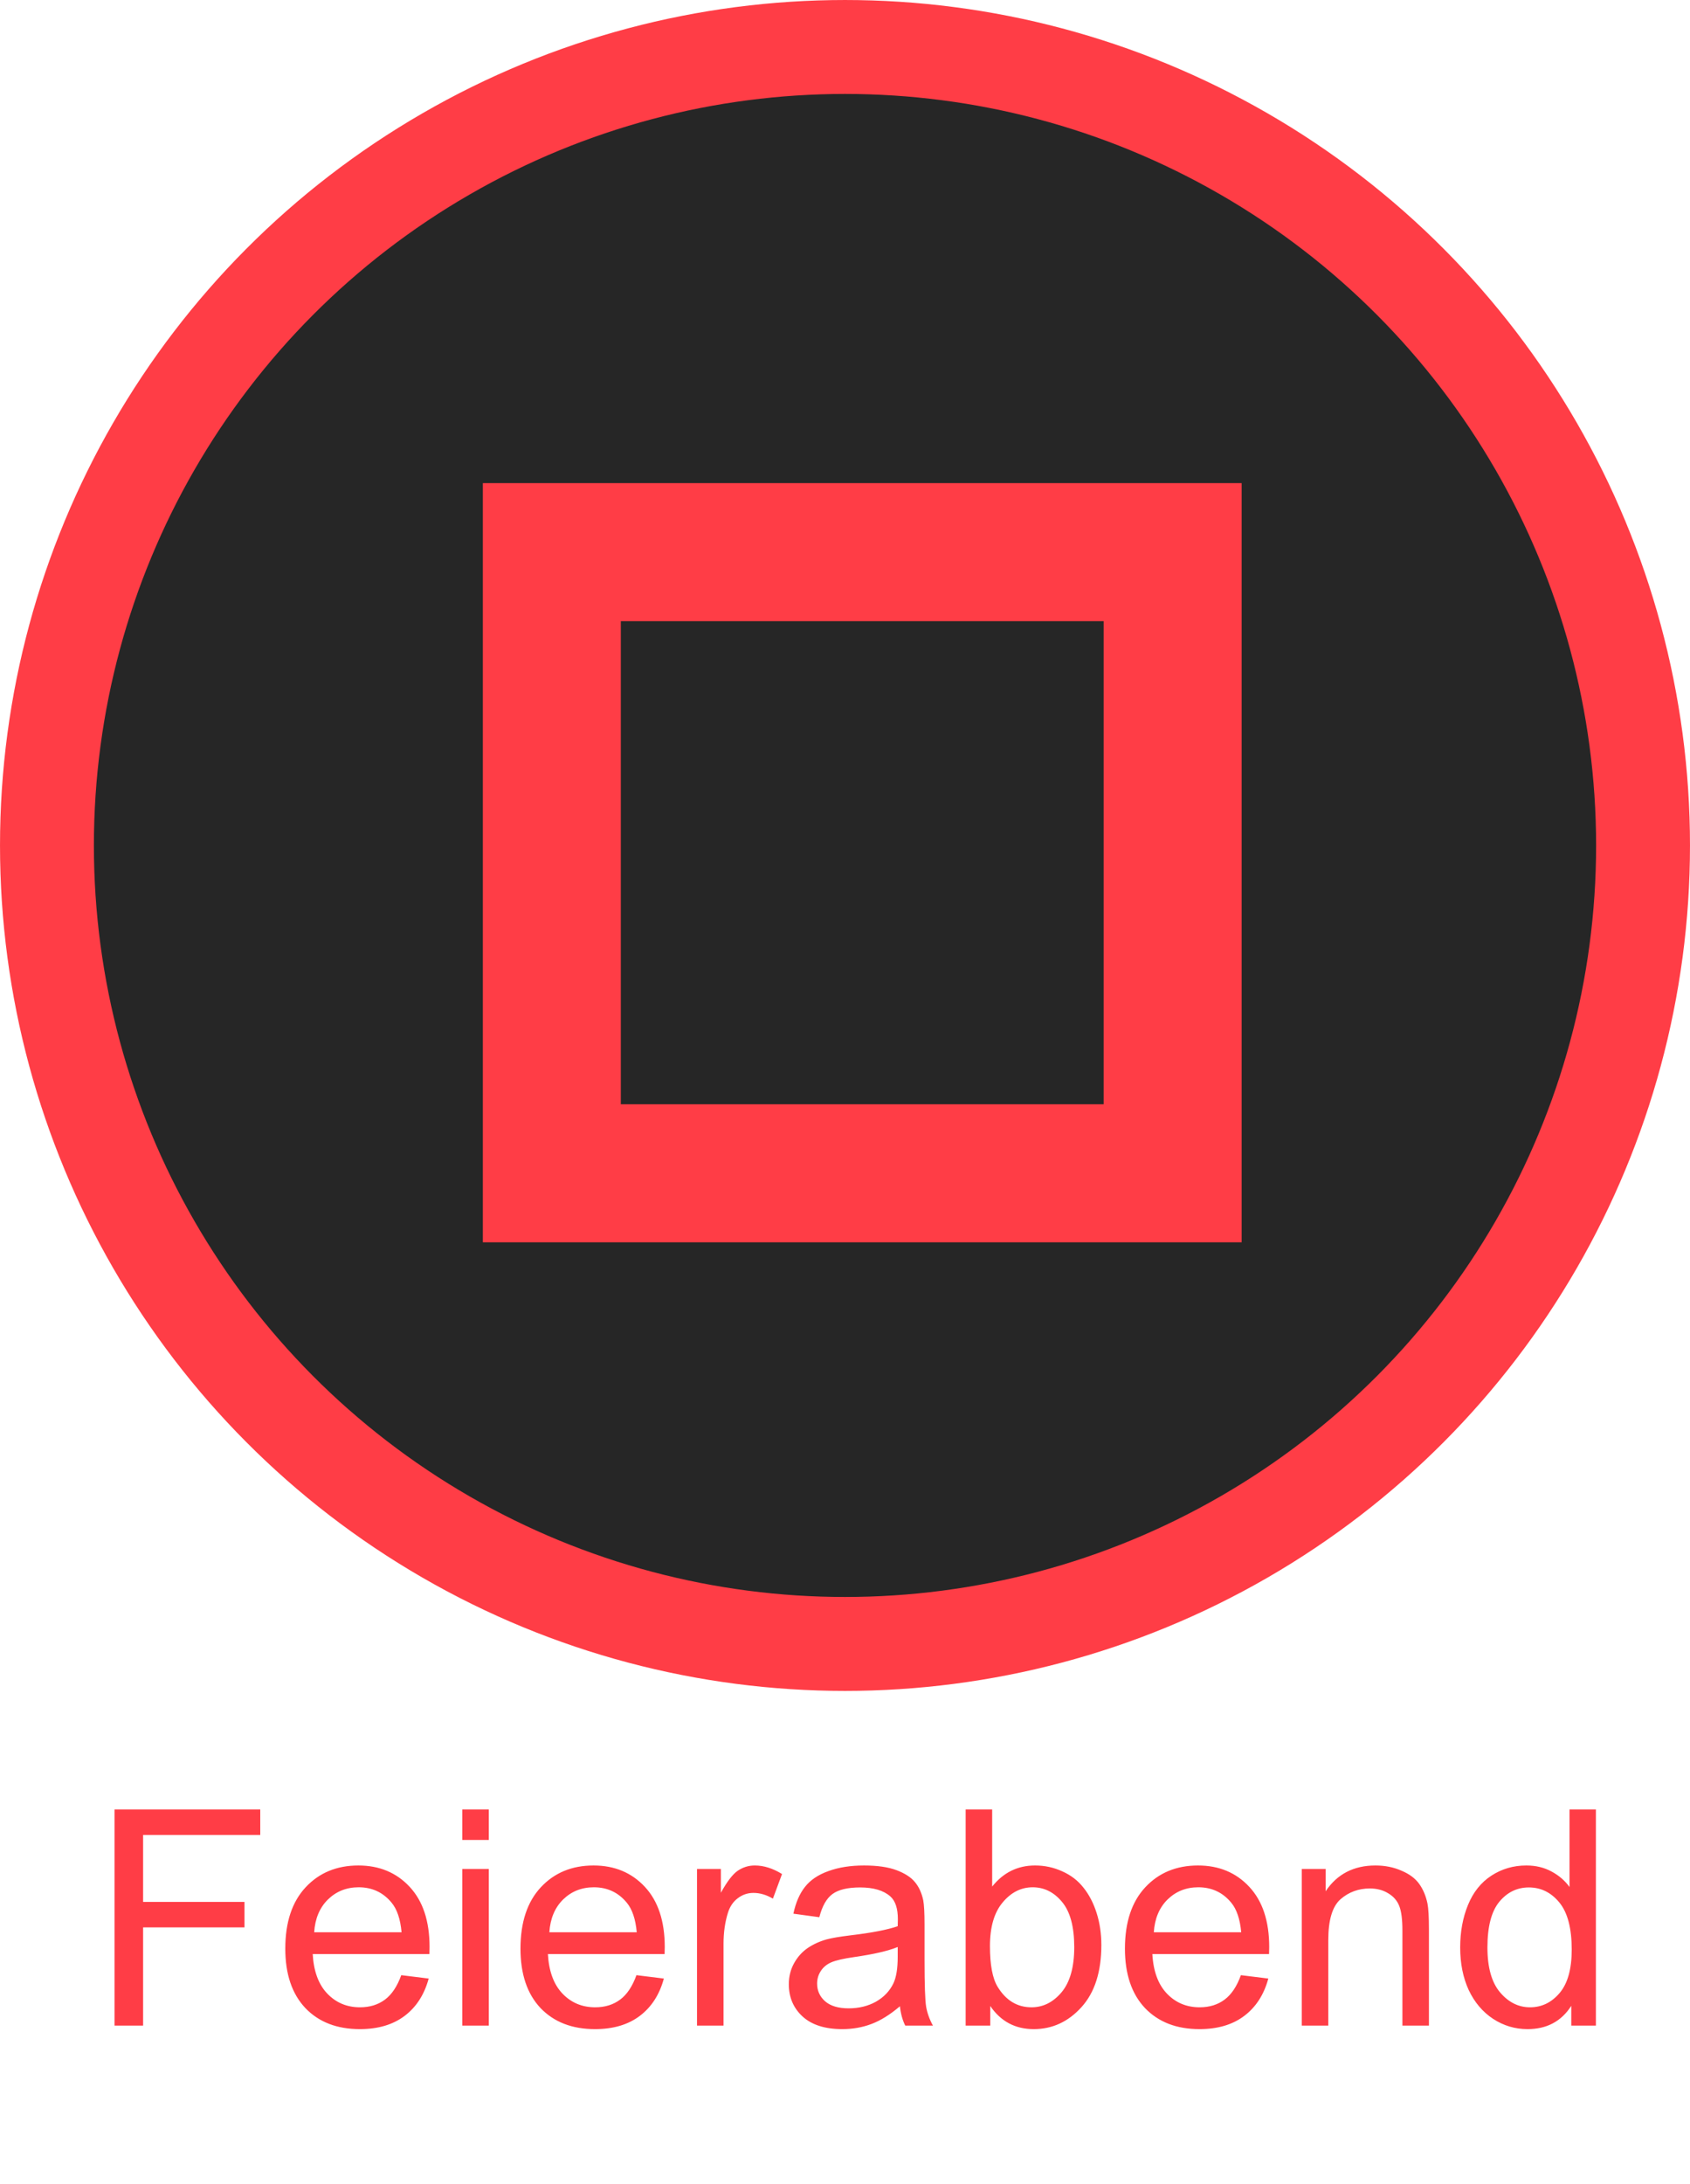 <svg width="96" height="124" viewBox="0 0 96 124" fill="none" xmlns="http://www.w3.org/2000/svg">
<path d="M6.505 115V102.729H14.784V104.177H8.129V107.977H13.888V109.425H8.129V115H6.505ZM22.794 112.137L24.351 112.33C24.105 113.239 23.651 113.945 22.987 114.448C22.323 114.95 21.474 115.201 20.442 115.201C19.142 115.201 18.109 114.802 17.345 114.004C16.586 113.2 16.206 112.076 16.206 110.631C16.206 109.135 16.591 107.974 17.362 107.148C18.132 106.323 19.131 105.91 20.358 105.91C21.547 105.91 22.518 106.314 23.271 107.123C24.025 107.932 24.401 109.071 24.401 110.539C24.401 110.628 24.398 110.762 24.393 110.94H17.763C17.819 111.917 18.095 112.665 18.592 113.184C19.089 113.703 19.708 113.962 20.45 113.962C21.003 113.962 21.474 113.817 21.865 113.527C22.256 113.237 22.565 112.773 22.794 112.137ZM17.847 109.701H22.811C22.744 108.954 22.554 108.393 22.242 108.019C21.762 107.439 21.14 107.148 20.375 107.148C19.683 107.148 19.1 107.38 18.626 107.843C18.157 108.306 17.897 108.926 17.847 109.701ZM26.259 104.461V102.729H27.766V104.461H26.259ZM26.259 115V106.11H27.766V115H26.259ZM36.154 112.137L37.71 112.33C37.465 113.239 37.01 113.945 36.346 114.448C35.682 114.95 34.834 115.201 33.801 115.201C32.501 115.201 31.469 114.802 30.704 114.004C29.945 113.2 29.566 112.076 29.566 110.631C29.566 109.135 29.951 107.974 30.721 107.148C31.491 106.323 32.49 105.91 33.718 105.91C34.906 105.91 35.877 106.314 36.631 107.123C37.384 107.932 37.761 109.071 37.761 110.539C37.761 110.628 37.758 110.762 37.752 110.94H31.123C31.179 111.917 31.455 112.665 31.951 113.184C32.448 113.703 33.068 113.962 33.81 113.962C34.362 113.962 34.834 113.817 35.224 113.527C35.615 113.237 35.925 112.773 36.154 112.137ZM31.206 109.701H36.17C36.103 108.954 35.913 108.393 35.601 108.019C35.121 107.439 34.499 107.148 33.734 107.148C33.042 107.148 32.459 107.38 31.985 107.843C31.516 108.306 31.257 108.926 31.206 109.701ZM39.594 115V106.11H40.95V107.458C41.296 106.828 41.614 106.412 41.904 106.211C42.2 106.01 42.523 105.91 42.875 105.91C43.383 105.91 43.899 106.071 44.423 106.395L43.905 107.793C43.536 107.575 43.168 107.467 42.8 107.467C42.47 107.467 42.175 107.567 41.912 107.768C41.65 107.963 41.463 108.237 41.352 108.588C41.184 109.124 41.1 109.71 41.1 110.346V115H39.594ZM51.12 113.903C50.562 114.378 50.023 114.713 49.505 114.908C48.991 115.103 48.439 115.201 47.847 115.201C46.87 115.201 46.12 114.964 45.595 114.489C45.071 114.009 44.809 113.398 44.809 112.656C44.809 112.221 44.906 111.825 45.102 111.468C45.303 111.105 45.562 110.815 45.88 110.597C46.204 110.379 46.566 110.215 46.968 110.103C47.264 110.025 47.71 109.95 48.307 109.877C49.524 109.732 50.42 109.559 50.994 109.358C51 109.152 51.003 109.021 51.003 108.965C51.003 108.351 50.861 107.919 50.576 107.667C50.191 107.327 49.619 107.157 48.86 107.157C48.151 107.157 47.627 107.282 47.286 107.533C46.951 107.779 46.703 108.217 46.541 108.848L45.068 108.647C45.202 108.016 45.422 107.508 45.729 107.123C46.036 106.733 46.48 106.434 47.06 106.228C47.641 106.016 48.313 105.91 49.078 105.91C49.837 105.91 50.453 105.999 50.928 106.177C51.402 106.356 51.751 106.582 51.974 106.855C52.197 107.123 52.353 107.464 52.443 107.877C52.493 108.133 52.518 108.597 52.518 109.266V111.275C52.518 112.676 52.548 113.563 52.61 113.937C52.677 114.305 52.805 114.66 52.995 115H51.421C51.265 114.688 51.165 114.322 51.12 113.903ZM50.994 110.539C50.447 110.762 49.627 110.951 48.533 111.108C47.914 111.197 47.476 111.297 47.219 111.409C46.963 111.521 46.764 111.685 46.625 111.903C46.486 112.115 46.416 112.352 46.416 112.614C46.416 113.016 46.566 113.351 46.868 113.619C47.175 113.887 47.621 114.021 48.207 114.021C48.787 114.021 49.304 113.895 49.756 113.644C50.208 113.387 50.54 113.039 50.752 112.598C50.913 112.257 50.994 111.755 50.994 111.091V110.539ZM56.251 115H54.853V102.729H56.36V107.107C56.996 106.309 57.808 105.91 58.796 105.91C59.343 105.91 59.859 106.021 60.344 106.244C60.835 106.462 61.237 106.772 61.55 107.174C61.868 107.57 62.116 108.05 62.295 108.613C62.473 109.177 62.562 109.78 62.562 110.421C62.562 111.945 62.186 113.122 61.432 113.954C60.679 114.785 59.775 115.201 58.72 115.201C57.671 115.201 56.848 114.763 56.251 113.887V115ZM56.234 110.488C56.234 111.554 56.38 112.324 56.67 112.799C57.144 113.574 57.786 113.962 58.595 113.962C59.253 113.962 59.822 113.677 60.303 113.108C60.782 112.533 61.022 111.68 61.022 110.547C61.022 109.386 60.791 108.53 60.328 107.977C59.87 107.425 59.315 107.148 58.662 107.148C58.003 107.148 57.434 107.436 56.954 108.011C56.474 108.58 56.234 109.406 56.234 110.488ZM70.489 112.137L72.046 112.33C71.801 113.239 71.346 113.945 70.682 114.448C70.018 114.95 69.17 115.201 68.137 115.201C66.837 115.201 65.805 114.802 65.04 114.004C64.281 113.2 63.902 112.076 63.902 110.631C63.902 109.135 64.287 107.974 65.057 107.148C65.827 106.323 66.826 105.91 68.054 105.91C69.242 105.91 70.213 106.314 70.966 107.123C71.72 107.932 72.097 109.071 72.097 110.539C72.097 110.628 72.094 110.762 72.088 110.94H65.459C65.514 111.917 65.791 112.665 66.287 113.184C66.784 113.703 67.403 113.962 68.146 113.962C68.698 113.962 69.17 113.817 69.56 113.527C69.951 113.237 70.261 112.773 70.489 112.137ZM65.542 109.701H70.506C70.439 108.954 70.249 108.393 69.937 108.019C69.457 107.439 68.835 107.148 68.07 107.148C67.378 107.148 66.795 107.38 66.321 107.843C65.852 108.306 65.593 108.926 65.542 109.701ZM73.946 115V106.11H75.302V107.374C75.955 106.398 76.898 105.91 78.132 105.91C78.667 105.91 79.159 106.007 79.605 106.203C80.057 106.392 80.394 106.643 80.618 106.956C80.841 107.268 80.997 107.64 81.087 108.069C81.142 108.348 81.17 108.836 81.17 109.534V115H79.663V109.593C79.663 108.979 79.605 108.521 79.488 108.22C79.371 107.913 79.161 107.67 78.86 107.492C78.564 107.307 78.215 107.215 77.814 107.215C77.172 107.215 76.617 107.419 76.148 107.826C75.685 108.234 75.453 109.007 75.453 110.145V115H73.946ZM89.256 115V113.878C88.692 114.76 87.864 115.201 86.77 115.201C86.061 115.201 85.409 115.006 84.811 114.615C84.22 114.224 83.76 113.68 83.43 112.983C83.107 112.28 82.945 111.473 82.945 110.564C82.945 109.676 83.093 108.873 83.388 108.153C83.684 107.427 84.128 106.872 84.719 106.487C85.311 106.102 85.972 105.91 86.703 105.91C87.239 105.91 87.716 106.024 88.135 106.253C88.553 106.476 88.893 106.769 89.156 107.132V102.729H90.654V115H89.256ZM84.493 110.564C84.493 111.702 84.733 112.553 85.213 113.117C85.693 113.68 86.26 113.962 86.912 113.962C87.571 113.962 88.129 113.694 88.587 113.158C89.05 112.617 89.281 111.794 89.281 110.689C89.281 109.473 89.047 108.58 88.578 108.011C88.109 107.441 87.532 107.157 86.845 107.157C86.176 107.157 85.615 107.43 85.163 107.977C84.716 108.524 84.493 109.386 84.493 110.564Z" fill="#FF3D46"/>
<circle cx="48" cy="48" r="45.333" fill="black" fill-opacity="0.85" stroke="#FF3D46" stroke-width="5.333"/>
<rect x="31.347" y="31.347" width="35.265" height="35.265" stroke="#FF3D46" stroke-width="7.837"/>
</svg>
